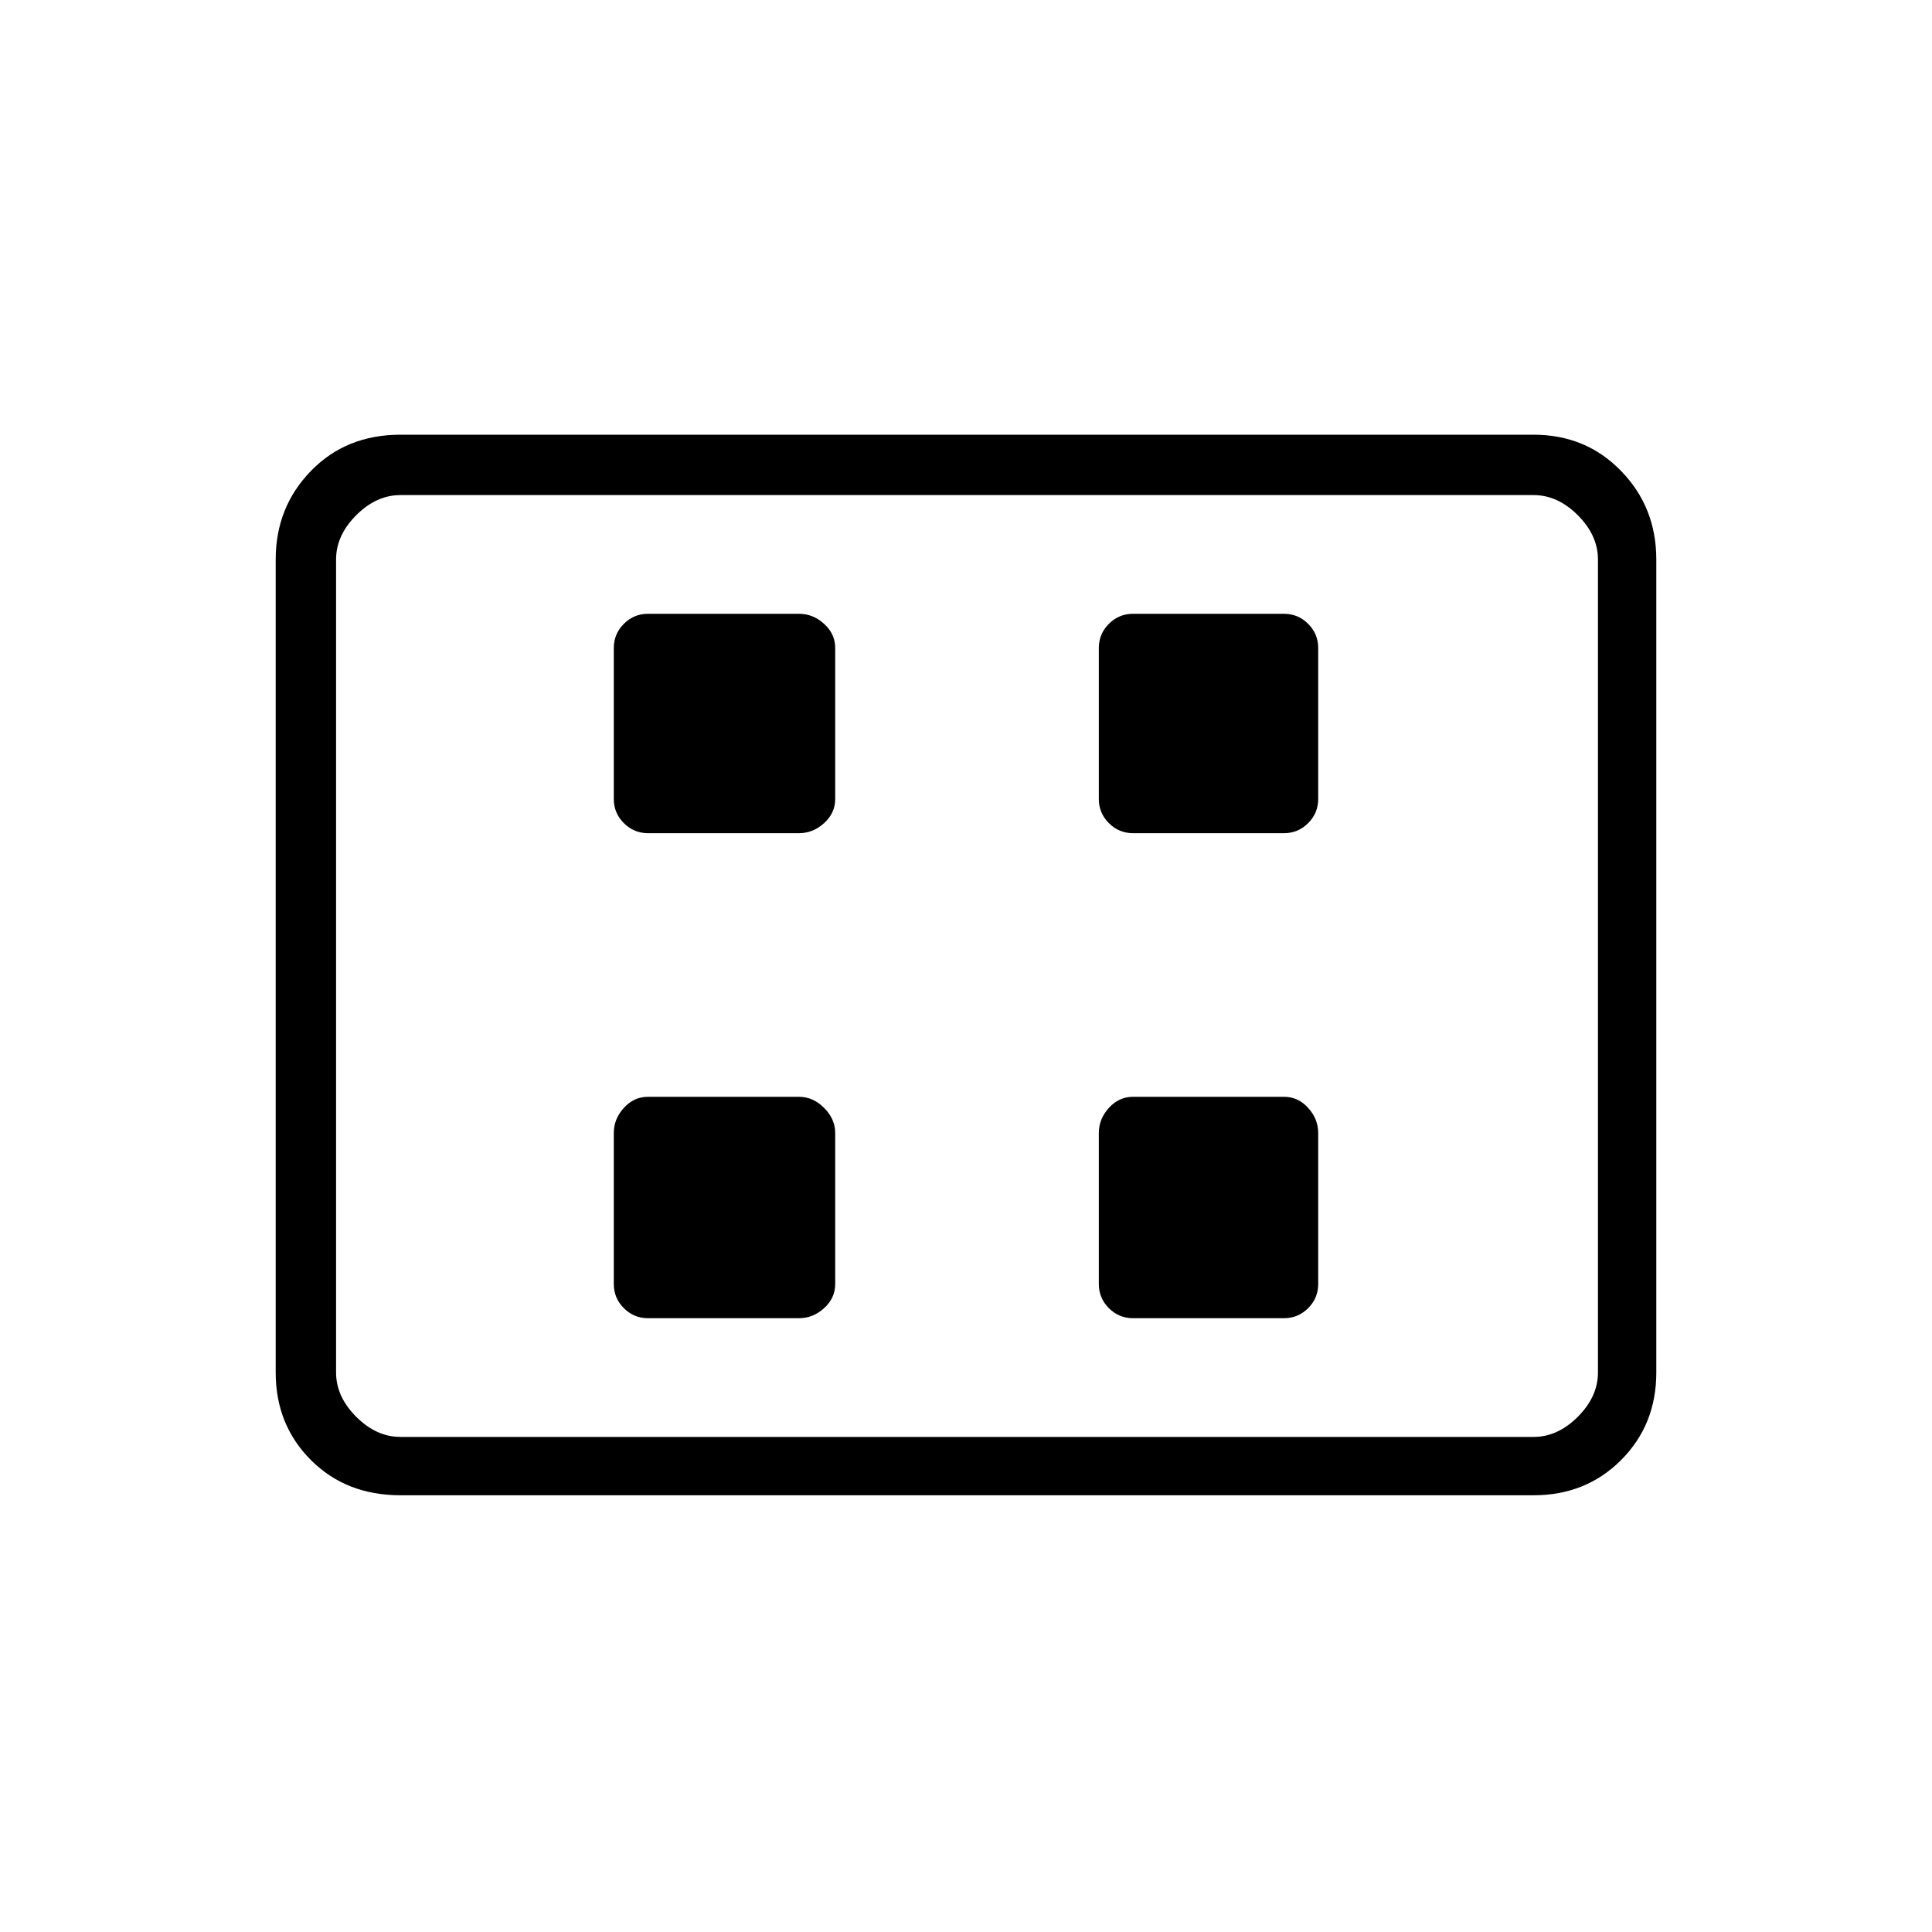 <svg xmlns="http://www.w3.org/2000/svg" height="20" width="20"><path d="M6.708 8.625h1.563q.146 0 .26-.104.115-.104.115-.25V6.708q0-.146-.115-.25-.114-.104-.26-.104H6.708q-.146 0-.25.104-.104.104-.104.25v1.563q0 .146.104.25.104.104.25.104Zm5.021 0h1.563q.146 0 .25-.104.104-.104.104-.25V6.708q0-.146-.104-.25-.104-.104-.25-.104h-1.563q-.146 0-.25.104-.104.104-.104.25v1.563q0 .146.104.25.104.104.25.104Zm-5.021 5.021h1.563q.146 0 .26-.104.115-.104.115-.25v-1.563q0-.146-.115-.26-.114-.115-.26-.115H6.708q-.146 0-.25.115-.104.114-.104.26v1.563q0 .146.104.25.104.104.25.104Zm5.021 0h1.563q.146 0 .25-.104.104-.104.104-.25v-1.563q0-.146-.104-.26-.104-.115-.25-.115h-1.563q-.146 0-.25.115-.104.114-.104.26v1.563q0 .146.104.25.104.104.25.104Zm-7.583 1.833q-.563 0-.927-.364-.365-.365-.365-.907V5.792q0-.542.365-.917.364-.375.927-.375h11.729q.542 0 .906.375.365.375.365.917v8.416q0 .542-.365.907-.364.364-.906.364Zm-.667-.604v-9.75 9.75Zm.667 0h11.729q.25 0 .458-.208.209-.209.209-.459V5.792q0-.25-.209-.459-.208-.208-.458-.208H4.146q-.25 0-.458.208-.209.209-.209.459v8.416q0 .25.209.459.208.208.458.208Z"/></svg>
